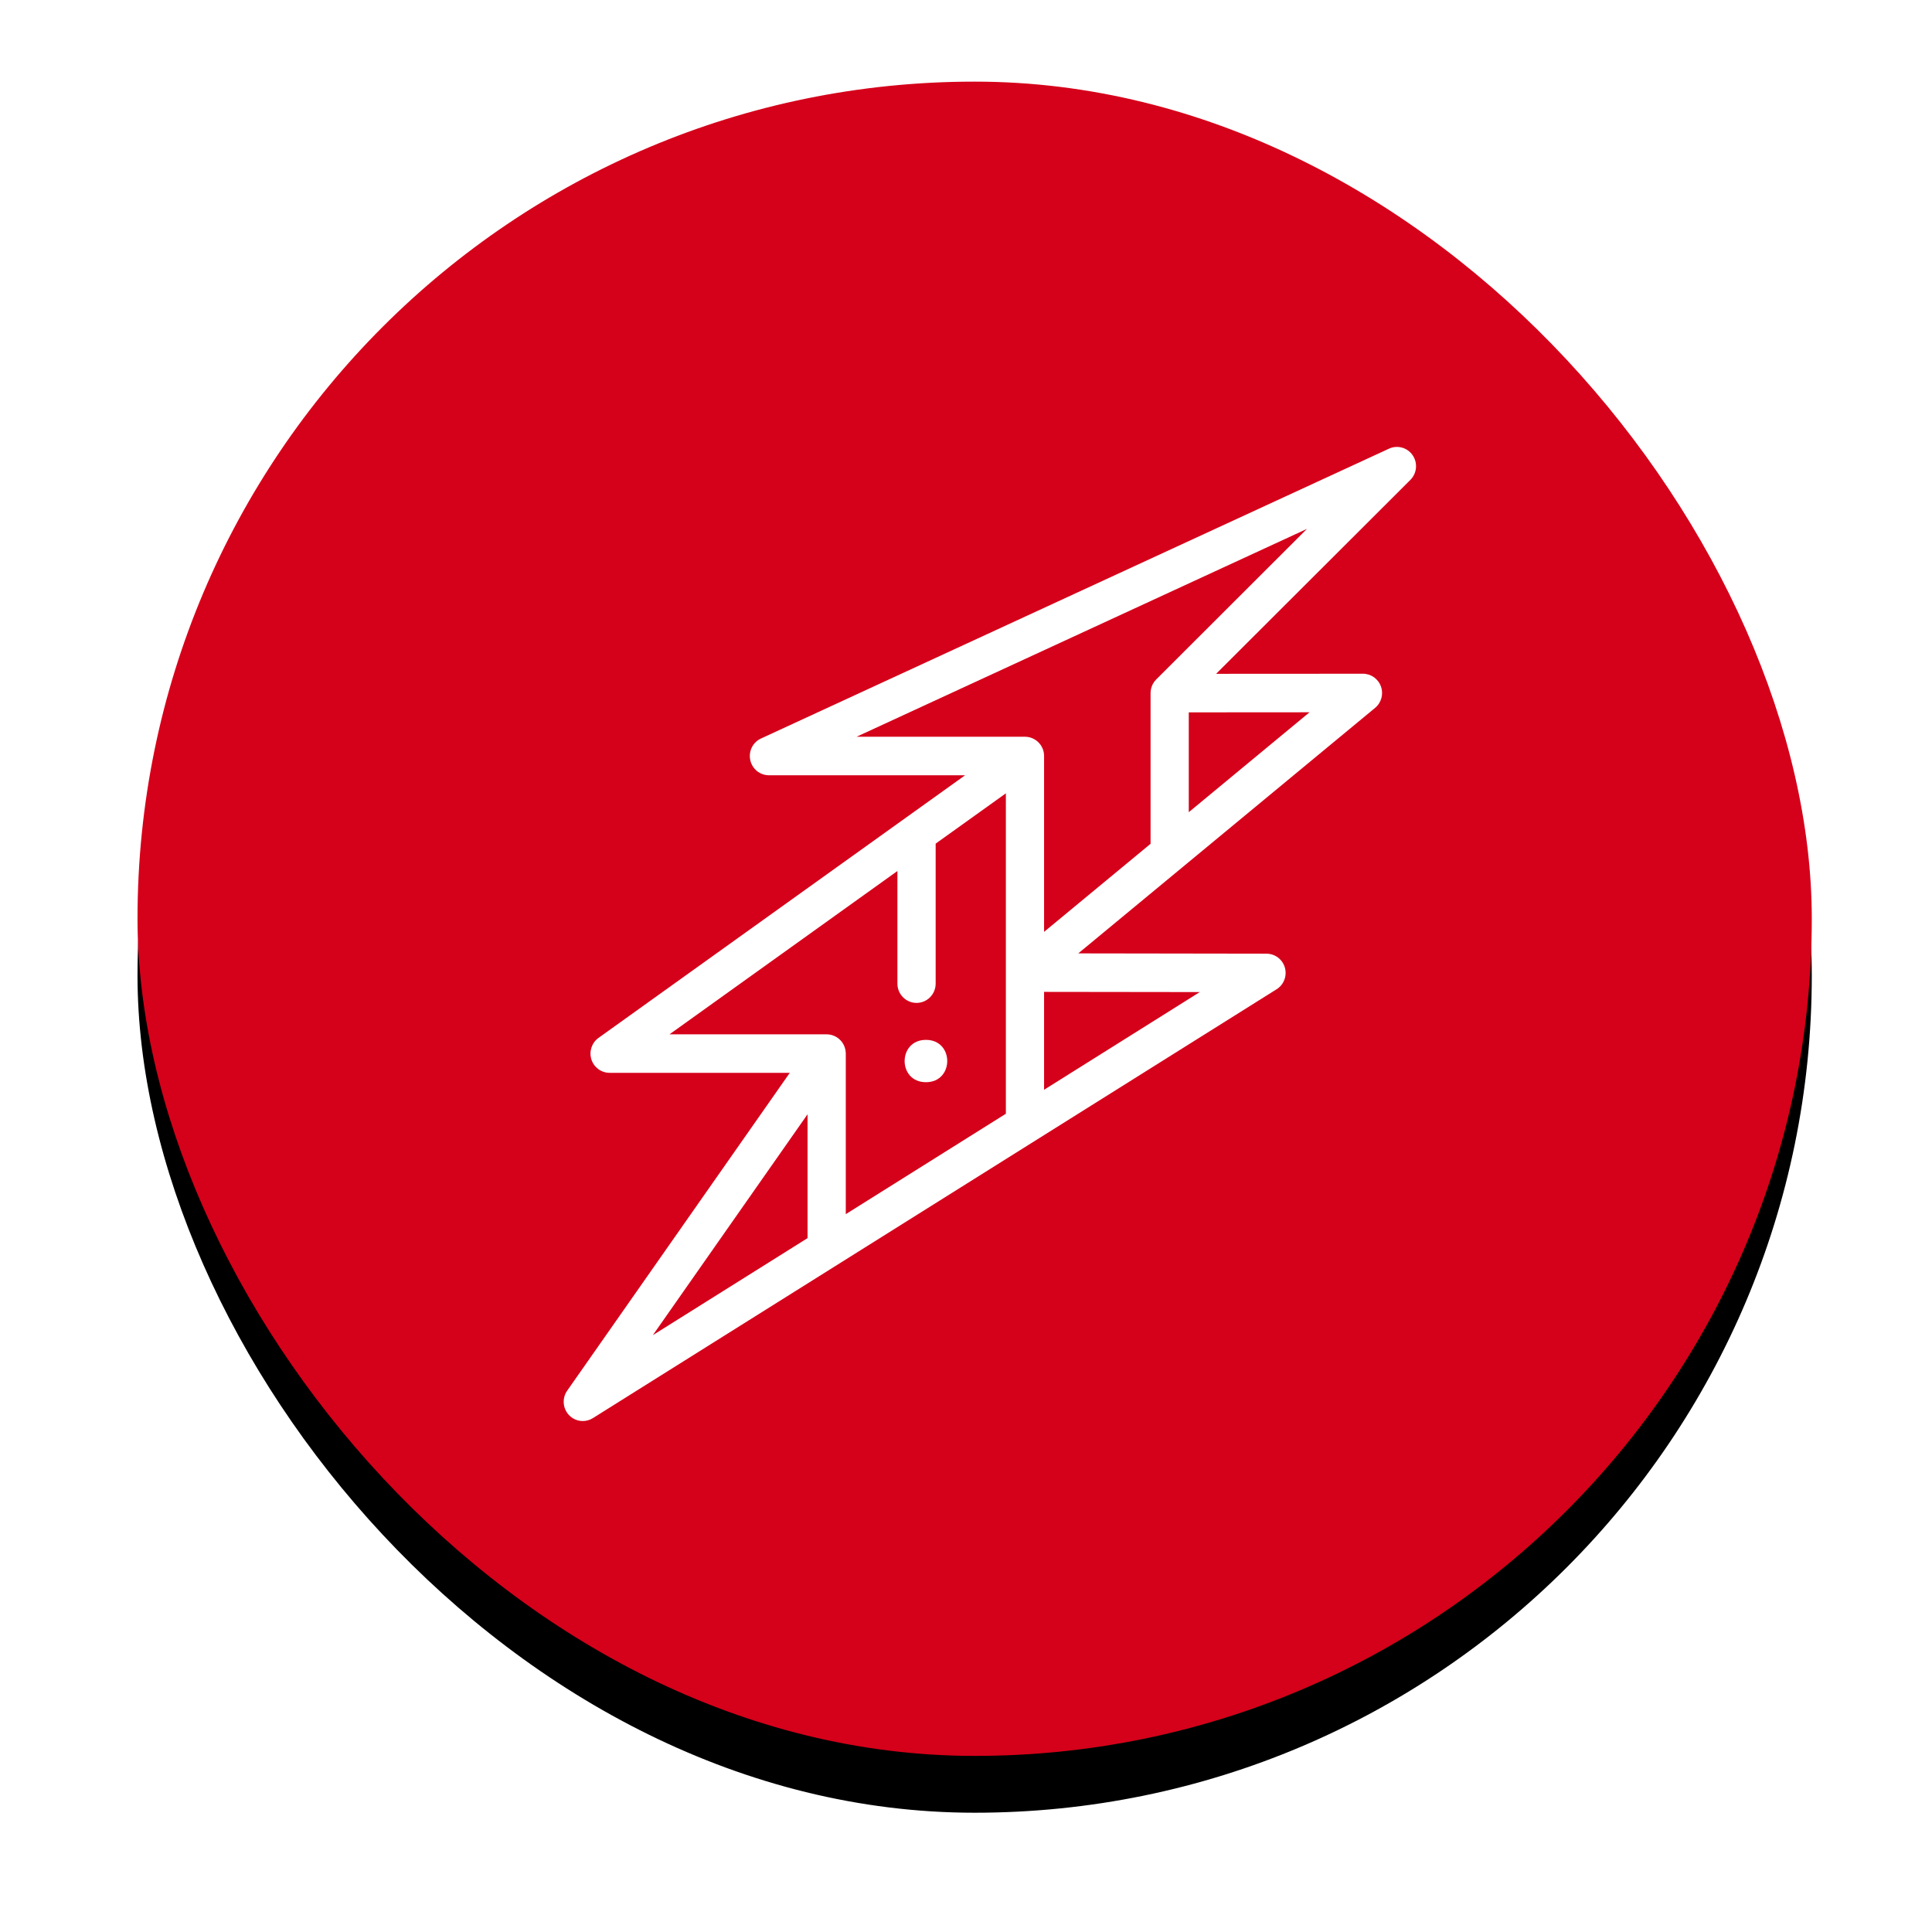 <?xml version="1.0" encoding="UTF-8"?>
<svg width="68px" height="68px" viewBox="0 0 68 68" version="1.1" xmlns="http://www.w3.org/2000/svg" xmlns:xlink="http://www.w3.org/1999/xlink">
    <title>crack/ground failure</title>
    <defs>
        <rect id="path-1" x="0.84" y="0.873" width="58.929" height="58.929" rx="29.464"></rect>
        <filter x="-11.9%" y="-8.5%" width="123.8%" height="123.8%" filterUnits="objectBoundingBox" id="filter-2">
            <feOffset dx="0" dy="2" in="SourceAlpha" result="shadowOffsetOuter1"></feOffset>
            <feGaussianBlur stdDeviation="2" in="shadowOffsetOuter1" result="shadowBlurOuter1"></feGaussianBlur>
            <feColorMatrix values="0 0 0 0 0   0 0 0 0 0   0 0 0 0 0  0 0 0 0.5 0" type="matrix" in="shadowBlurOuter1"></feColorMatrix>
        </filter>
    </defs>
    <g id="Page-1" stroke="none" stroke-width="1" fill="none" fill-rule="evenodd">
        <g id="Tablet-Copy" transform="translate(-99, -202)">
            <g id="crack/ground-failure" transform="translate(103, 204)">
                <g id="Rectangle">
                    <use fill="black" fill-opacity="1" filter="url(#filter-2)" xlink:href="#path-1"></use>
                    <use fill="#D5001A" fill-rule="evenodd" xlink:href="#path-1"></use>
                </g>
                <g id="crack-(1)-copy" transform="translate(15.84, 13.73)" fill="#FFFFFF" fill-rule="nonzero">
                    <path d="M29.88,0.292 C29.695,0.022 29.344,-0.075 29.047,0.062 L6.944,10.263 C6.656,10.395 6.499,10.712 6.567,11.023 C6.634,11.335 6.908,11.557 7.224,11.557 L14.128,11.557 L1.226,20.8 C0.988,20.971 0.886,21.278 0.975,21.559 C1.064,21.84 1.324,22.03 1.616,22.03 L7.958,22.03 L0.123,33.217 C-0.061,33.48 -0.036,33.838 0.183,34.073 C0.314,34.213 0.493,34.286 0.673,34.286 C0.795,34.286 0.918,34.252 1.028,34.183 L25.092,19.089 C25.408,18.891 25.504,18.473 25.308,18.155 C25.194,17.971 25.006,17.861 24.806,17.84 C24.801,17.839 24.796,17.839 24.791,17.839 C24.776,17.837 24.762,17.837 24.747,17.836 C24.744,17.836 24.741,17.836 24.738,17.836 L18.112,17.826 L28.559,9.185 C28.779,9.003 28.861,8.702 28.765,8.433 C28.67,8.163 28.416,7.983 28.132,7.983 C28.132,7.983 28.132,7.983 28.132,7.983 L22.964,7.986 L29.801,1.16 C30.032,0.928 30.066,0.563 29.88,0.292 Z M8.583,27.848 L3.139,31.262 L8.583,23.489 L8.583,27.848 Z M15.563,18.5 C15.563,18.5 15.563,18.501 15.563,18.501 L15.563,23.47 L9.929,27.004 L9.929,21.353 C9.929,21.343 9.928,21.333 9.927,21.323 C9.927,21.314 9.927,21.306 9.926,21.298 C9.921,21.241 9.91,21.187 9.892,21.134 C9.891,21.129 9.888,21.123 9.886,21.117 C9.878,21.094 9.868,21.071 9.857,21.049 C9.856,21.046 9.855,21.043 9.853,21.041 C9.853,21.04 9.852,21.039 9.851,21.037 C9.838,21.012 9.824,20.988 9.808,20.965 C9.804,20.96 9.8,20.955 9.797,20.95 C9.784,20.933 9.77,20.916 9.755,20.899 C9.75,20.894 9.745,20.888 9.74,20.883 C9.722,20.863 9.702,20.845 9.681,20.828 C9.679,20.825 9.676,20.823 9.673,20.821 C9.654,20.806 9.634,20.792 9.614,20.779 C9.608,20.776 9.602,20.772 9.596,20.769 C9.575,20.756 9.553,20.744 9.53,20.734 C9.528,20.733 9.526,20.732 9.523,20.731 C9.498,20.719 9.471,20.71 9.444,20.702 C9.439,20.701 9.433,20.699 9.428,20.698 C9.406,20.692 9.384,20.687 9.362,20.684 C9.354,20.683 9.347,20.681 9.34,20.68 C9.312,20.677 9.284,20.675 9.256,20.675 L3.724,20.675 L11.746,14.927 L11.746,18.891 C11.746,19.265 12.048,19.569 12.419,19.569 C12.791,19.569 13.092,19.265 13.092,18.891 L13.092,13.963 L15.563,12.193 L15.563,18.5 L15.563,18.5 Z M22.388,19.188 L16.908,22.626 L16.908,19.181 L22.388,19.188 Z M26.251,9.34 L22.001,12.856 L22.001,9.343 L26.251,9.34 Z M20.855,8.184 C20.854,8.184 20.854,8.184 20.854,8.185 C20.833,8.206 20.814,8.229 20.795,8.253 C20.791,8.258 20.787,8.264 20.783,8.269 C20.766,8.293 20.75,8.318 20.735,8.345 C20.735,8.346 20.735,8.346 20.734,8.347 C20.721,8.373 20.709,8.4 20.699,8.427 C20.697,8.433 20.695,8.438 20.693,8.444 C20.674,8.499 20.662,8.557 20.658,8.618 C20.657,8.625 20.657,8.633 20.657,8.641 C20.656,8.649 20.656,8.657 20.656,8.665 L20.656,13.969 L16.908,17.068 L16.908,10.886 C16.908,10.886 16.908,10.886 16.908,10.885 L16.908,10.879 C16.908,10.876 16.908,10.873 16.908,10.87 C16.908,10.853 16.907,10.836 16.905,10.819 C16.905,10.812 16.904,10.805 16.903,10.798 C16.901,10.784 16.899,10.771 16.897,10.758 C16.896,10.75 16.894,10.742 16.893,10.734 C16.89,10.722 16.887,10.709 16.883,10.697 C16.881,10.689 16.879,10.681 16.877,10.673 C16.877,10.673 16.877,10.673 16.877,10.673 C16.871,10.655 16.864,10.637 16.857,10.62 C16.854,10.612 16.85,10.605 16.847,10.598 C16.842,10.586 16.837,10.575 16.831,10.564 C16.827,10.557 16.823,10.55 16.819,10.543 C16.813,10.532 16.807,10.521 16.8,10.51 C16.796,10.504 16.792,10.498 16.788,10.492 C16.78,10.48 16.771,10.469 16.762,10.458 C16.759,10.453 16.755,10.449 16.752,10.445 C16.726,10.414 16.698,10.385 16.668,10.36 C16.663,10.356 16.658,10.352 16.653,10.348 C16.642,10.34 16.632,10.332 16.621,10.324 C16.614,10.319 16.608,10.315 16.601,10.311 C16.591,10.304 16.581,10.298 16.57,10.292 C16.563,10.288 16.556,10.284 16.549,10.28 C16.537,10.273 16.524,10.267 16.511,10.261 C16.504,10.258 16.496,10.255 16.489,10.251 C16.473,10.245 16.458,10.239 16.442,10.234 C16.434,10.232 16.427,10.23 16.419,10.227 C16.407,10.224 16.395,10.221 16.383,10.218 C16.375,10.216 16.367,10.215 16.359,10.213 C16.345,10.211 16.332,10.209 16.319,10.207 C16.312,10.206 16.305,10.205 16.298,10.204 C16.277,10.203 16.256,10.201 16.235,10.201 L10.309,10.201 L26.161,2.885 L20.855,8.184 Z" id="Shape"></path>
                    <path d="M12.75,20.87 C11.751,20.87 11.749,22.36 12.75,22.36 C13.749,22.36 13.751,20.87 12.75,20.87 Z" id="Path"></path>
                </g>
            </g>
        </g>
    </g>
</svg>